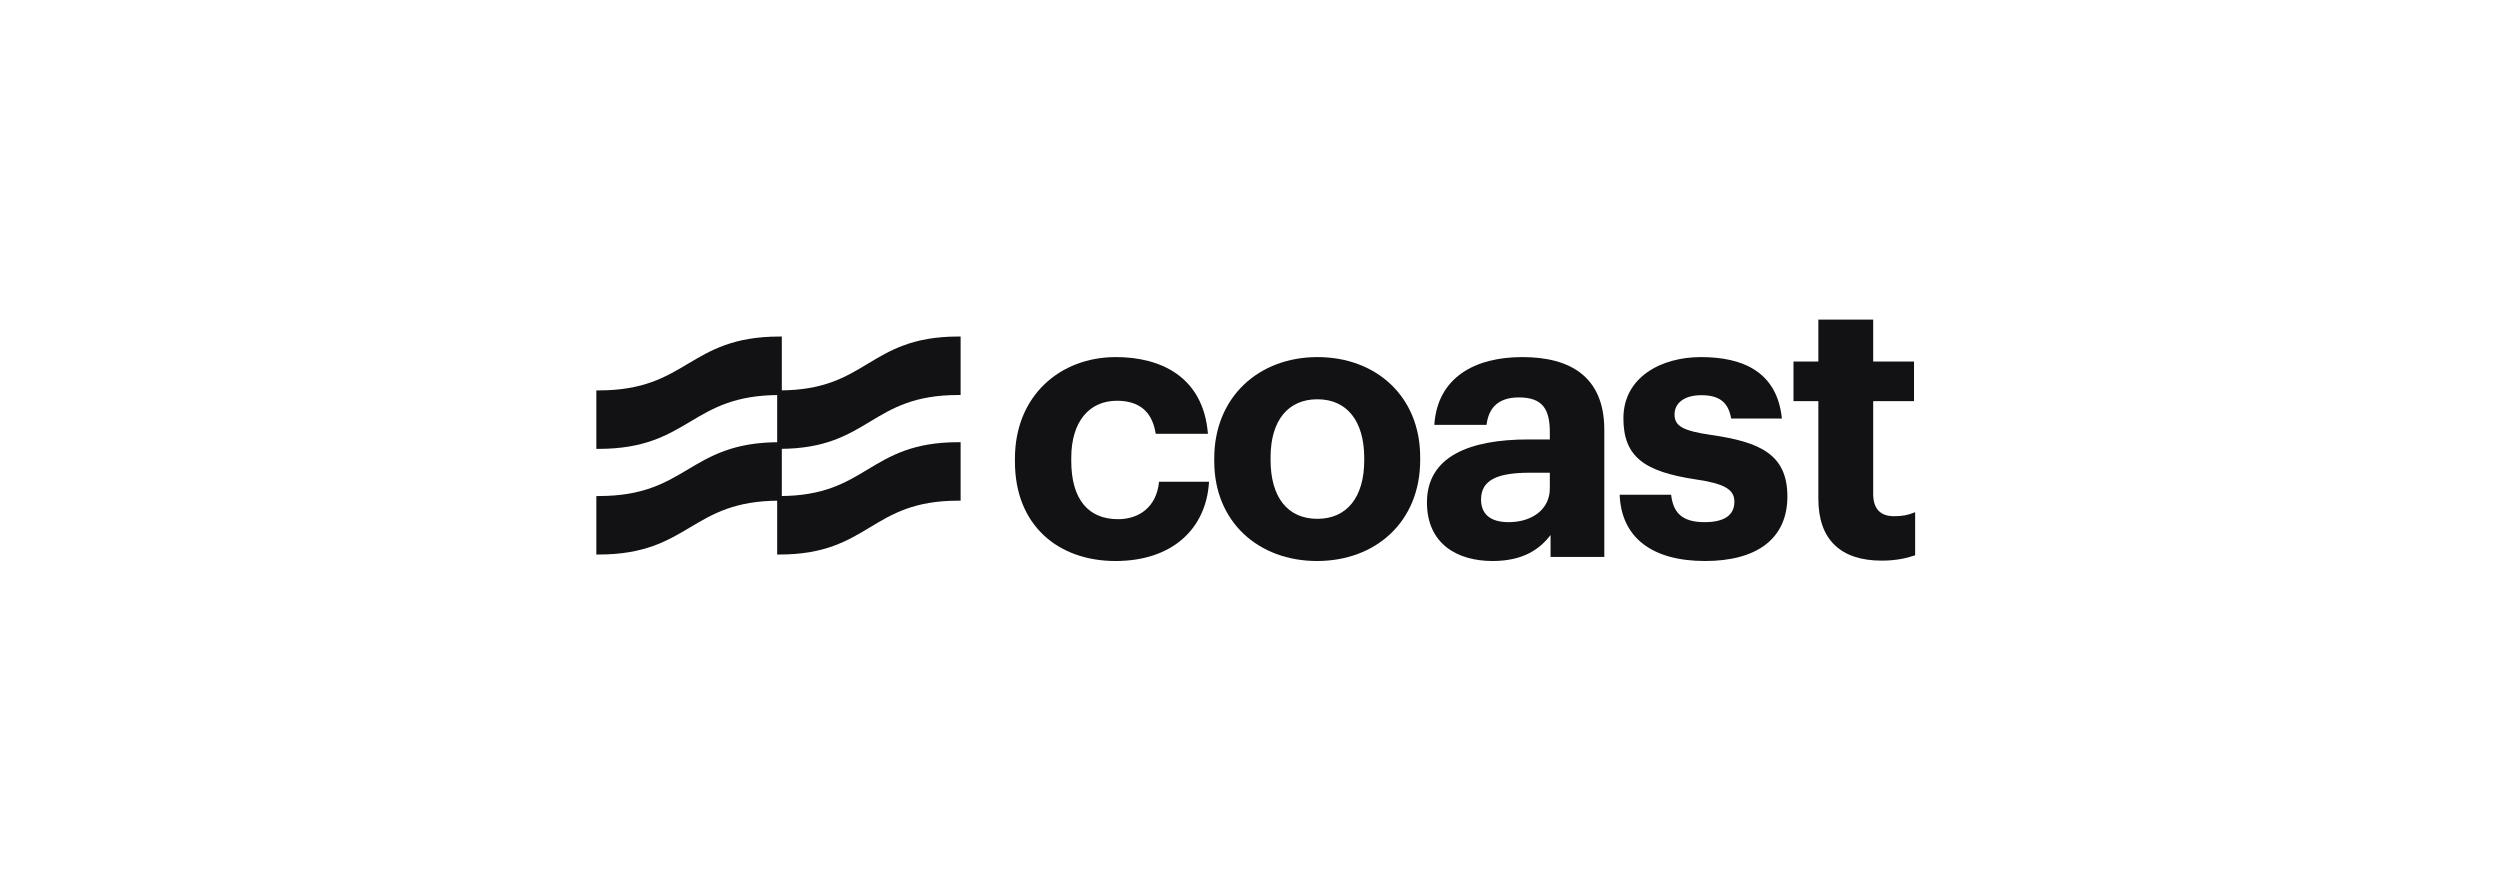 <?xml version="1.0" encoding="UTF-8"?> <svg xmlns="http://www.w3.org/2000/svg" width="218" height="77" viewBox="0 0 218 77" fill="none"><path fill-rule="evenodd" clip-rule="evenodd" d="M67.972 34.041H67.769V39.14H67.972C71.925 39.14 73.912 37.944 75.872 36.764L75.874 36.762C77.811 35.595 79.722 34.445 83.564 34.445H83.766V29.345H83.564C79.611 29.345 77.624 30.541 75.663 31.722L75.662 31.723C73.724 32.89 71.814 34.041 67.972 34.041ZM67.972 38.938V34.243V38.938Z" fill="#121214"></path><path fill-rule="evenodd" clip-rule="evenodd" d="M67.972 43.255H67.769V48.354H67.972C71.925 48.354 73.912 47.158 75.872 45.977L75.874 45.976C77.811 44.809 79.722 43.659 83.564 43.659H83.766V38.559H83.564C79.611 38.559 77.624 39.755 75.663 40.936L75.662 40.937C73.724 42.104 71.814 43.255 67.972 43.255Z" fill="#121214"></path><path fill-rule="evenodd" clip-rule="evenodd" d="M52.202 34.043H52V39.142H52.202C56.199 39.142 58.208 37.947 60.19 36.766L60.192 36.765C62.152 35.598 64.085 34.447 67.972 34.447H68.174V29.347H67.972C63.975 29.347 61.966 30.543 59.983 31.724L59.982 31.725C58.022 32.892 56.089 34.043 52.202 34.043Z" fill="#121214"></path><path fill-rule="evenodd" clip-rule="evenodd" d="M52.202 43.255H52V48.354H52.202C56.199 48.354 58.208 47.158 60.19 45.978L60.192 45.977C62.152 44.81 64.085 43.659 67.972 43.659H68.174V38.559H67.972C63.975 38.559 61.966 39.755 59.983 40.935L59.982 40.936C58.022 42.103 56.089 43.255 52.202 43.255ZM67.972 43.457V38.761C64.029 38.761 62.058 39.935 60.087 41.109C58.116 42.283 56.144 43.457 52.202 43.457C56.144 43.457 58.116 42.283 60.087 41.109C62.024 39.955 63.961 38.801 67.77 38.762C67.837 38.761 67.904 38.761 67.972 38.761V43.457Z" fill="#121214"></path><path fill-rule="evenodd" clip-rule="evenodd" d="M105.423 42.071L105.427 42.006H101.068L101.062 42.06C100.95 43.131 100.519 43.932 99.889 44.467C99.259 45.002 98.424 45.273 97.497 45.273C96.2 45.273 95.183 44.842 94.489 43.997C93.793 43.151 93.414 41.881 93.414 40.191V39.932C93.414 38.324 93.816 37.078 94.513 36.234C95.208 35.392 96.202 34.946 97.4 34.946C98.345 34.946 99.107 35.171 99.672 35.632C100.236 36.094 100.611 36.798 100.771 37.775L100.78 37.825H105.332L105.326 37.759C105.114 35.317 104.095 33.659 102.63 32.613C101.168 31.568 99.269 31.138 97.303 31.138C94.877 31.138 92.677 31.976 91.082 33.504C89.487 35.032 88.502 37.248 88.502 39.997V40.255C88.502 43.035 89.446 45.203 91.018 46.676C92.589 48.148 94.782 48.92 97.27 48.92C99.742 48.92 101.715 48.221 103.104 47.013C104.494 45.804 105.293 44.09 105.423 42.071Z" fill="#121214"></path><path fill-rule="evenodd" clip-rule="evenodd" d="M133.295 38.319H135.145V37.7C135.145 36.701 134.991 35.942 134.583 35.433C134.179 34.928 133.512 34.655 132.454 34.655C131.541 34.655 130.886 34.887 130.435 35.291C129.983 35.695 129.729 36.278 129.633 36.996L129.626 37.049H125.072L125.077 36.984C125.224 34.961 126.099 33.497 127.462 32.54C128.823 31.584 130.666 31.138 132.745 31.138C134.823 31.138 136.612 31.559 137.881 32.566C139.153 33.575 139.895 35.163 139.895 37.474V48.564H135.209V46.651C134.737 47.275 134.146 47.824 133.372 48.226C132.536 48.66 131.491 48.92 130.155 48.92C128.609 48.92 127.178 48.546 126.132 47.718C125.084 46.889 124.43 45.609 124.43 43.813C124.43 41.817 125.349 40.439 126.921 39.564C128.488 38.691 130.702 38.319 133.295 38.319ZM131.547 45.532C130.698 45.532 130.1 45.332 129.714 44.989C129.33 44.648 129.148 44.157 129.148 43.555C129.148 43.111 129.245 42.746 129.429 42.448C129.613 42.15 129.887 41.915 130.247 41.733C130.971 41.367 132.035 41.222 133.392 41.222H135.145V42.584C135.145 43.504 134.757 44.238 134.116 44.744C133.473 45.252 132.573 45.532 131.547 45.532Z" fill="#121214"></path><path fill-rule="evenodd" clip-rule="evenodd" d="M150.949 36.45L150.958 36.499H155.382L155.374 36.432C155.162 34.476 154.345 33.149 153.102 32.312C151.862 31.478 150.205 31.138 148.322 31.138C146.581 31.138 144.893 31.576 143.638 32.463C142.381 33.351 141.561 34.687 141.561 36.471C141.561 38.132 142.002 39.301 143.019 40.136C144.032 40.968 145.608 41.463 147.86 41.803V41.803C149.074 41.981 149.921 42.19 150.465 42.496C150.736 42.648 150.928 42.822 151.054 43.026C151.179 43.23 151.239 43.467 151.239 43.749C151.239 44.315 151.036 44.756 150.617 45.058C150.195 45.363 149.546 45.532 148.646 45.532C147.634 45.532 146.955 45.315 146.505 44.92C146.055 44.526 145.824 43.944 145.728 43.191L145.721 43.138H141.234L141.237 43.202C141.319 45.045 142.03 46.477 143.3 47.448C144.569 48.417 146.388 48.92 148.678 48.92C150.919 48.92 152.714 48.442 153.951 47.497C155.19 46.55 155.86 45.14 155.86 43.296C155.86 41.469 155.271 40.276 154.139 39.466C153.014 38.66 151.358 38.239 149.237 37.931C148.006 37.753 147.199 37.56 146.7 37.283C146.453 37.145 146.284 36.989 146.176 36.805C146.069 36.621 146.02 36.406 146.02 36.147C146.02 35.649 146.229 35.23 146.623 34.934C147.018 34.637 147.602 34.461 148.354 34.461C149.156 34.461 149.74 34.622 150.154 34.946C150.567 35.269 150.821 35.763 150.949 36.45ZM141.301 43.26C141.299 43.239 141.298 43.219 141.298 43.199L141.301 43.26Z" fill="#121214"></path><path fill-rule="evenodd" clip-rule="evenodd" d="M166.959 48.432L167 48.417V44.661L166.916 44.696C166.374 44.919 165.864 45.014 165.159 45.014C164.571 45.014 164.119 44.856 163.815 44.54C163.51 44.223 163.342 43.739 163.342 43.069V34.979H166.903V31.526H163.342V27.871H158.56V31.526H156.391V34.979H158.56V43.49C158.56 45.264 159.04 46.616 159.978 47.524C160.916 48.432 162.301 48.888 164.091 48.888C165.361 48.888 166.306 48.66 166.959 48.432Z" fill="#121214"></path><path fill-rule="evenodd" clip-rule="evenodd" d="M114.845 48.92C117.4 48.92 119.649 48.066 121.26 46.538C122.871 45.01 123.84 42.81 123.84 40.126V39.867C123.84 37.216 122.879 35.032 121.276 33.512C119.673 31.991 117.432 31.138 114.878 31.138C112.323 31.138 110.074 32.008 108.463 33.548C106.852 35.089 105.883 37.297 105.883 39.964V40.223C105.883 42.875 106.852 45.05 108.459 46.563C110.066 48.075 112.307 48.92 114.845 48.92ZM114.878 45.241C113.567 45.241 112.549 44.762 111.858 43.889C111.165 43.014 110.795 41.735 110.795 40.126V39.867C110.795 38.259 111.181 36.996 111.882 36.137C112.581 35.28 113.599 34.817 114.878 34.817C116.172 34.817 117.19 35.295 117.885 36.169C118.582 37.044 118.96 38.323 118.96 39.932V40.158C118.96 41.751 118.582 43.022 117.885 43.893C117.19 44.763 116.172 45.241 114.878 45.241Z" fill="#121214"></path></svg> 